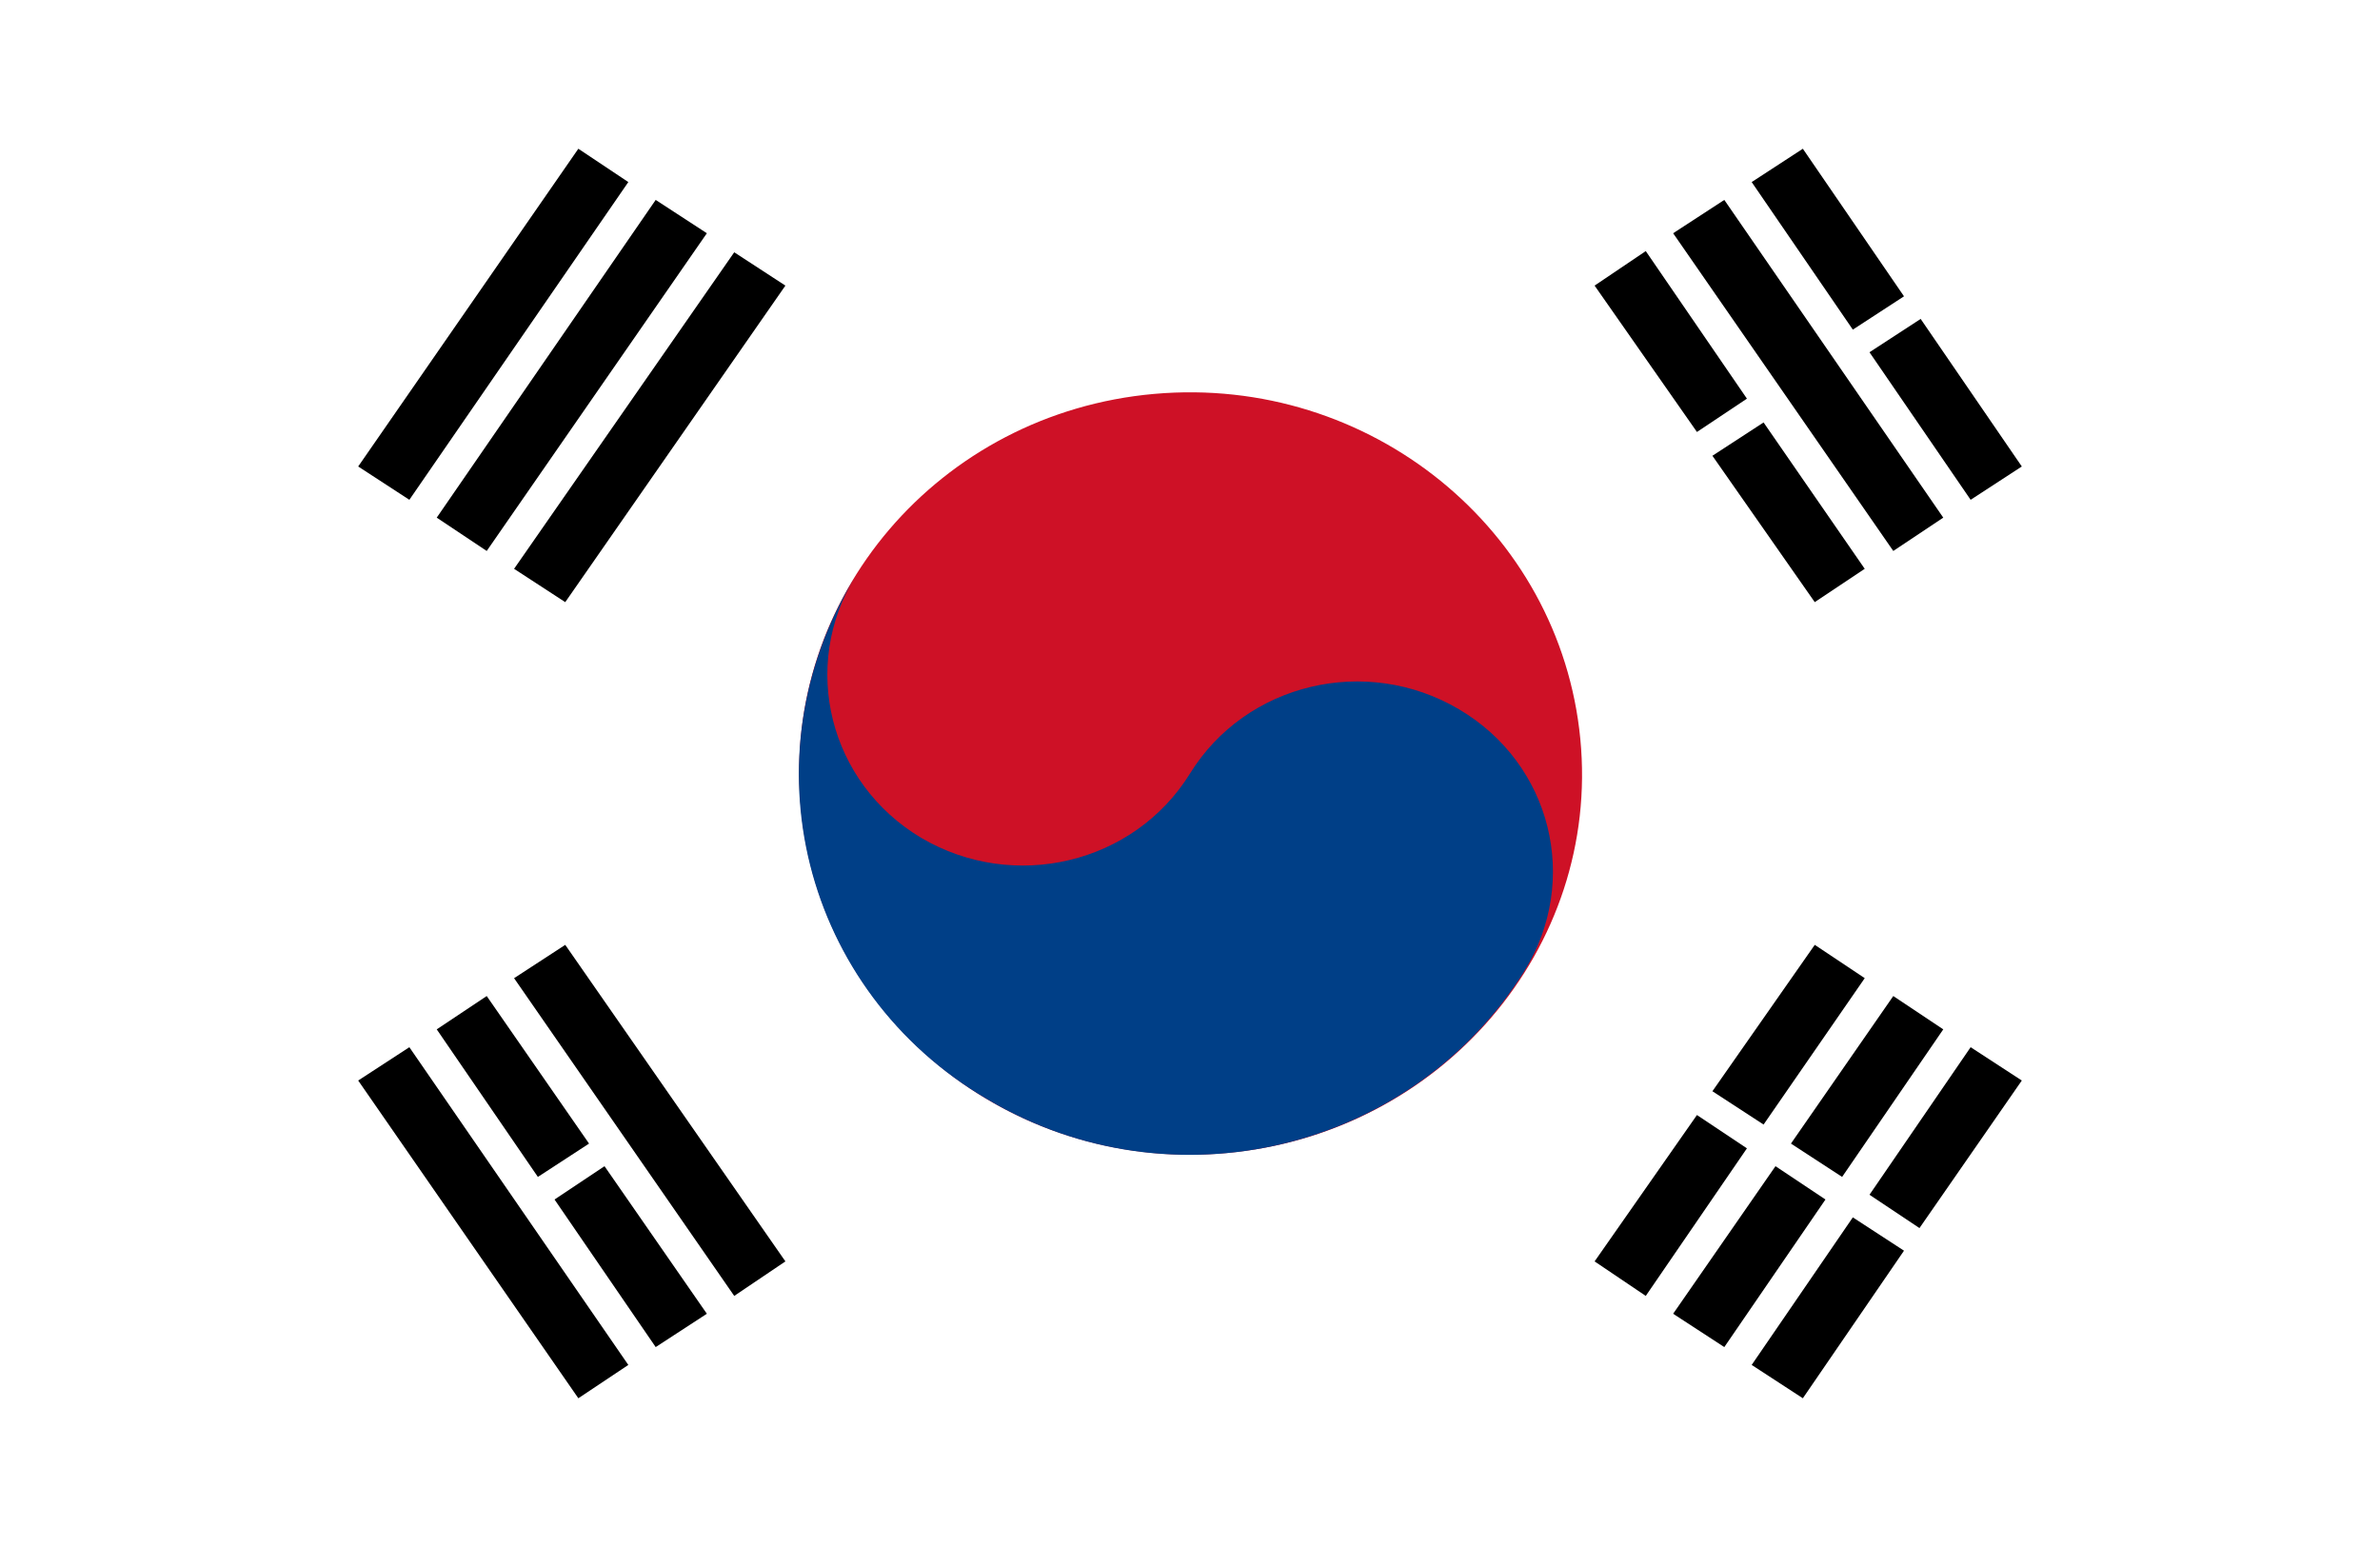 <?xml version="1.0" encoding="utf-8"?>
<!-- Generator: Adobe Illustrator 19.0.0, SVG Export Plug-In . SVG Version: 6.00 Build 0)  -->
<svg version="1.2" baseProfile="tiny" id="图层_1"
	 xmlns="http://www.w3.org/2000/svg" xmlns:xlink="http://www.w3.org/1999/xlink" x="0px" y="0px" viewBox="0 0 200 130"
	 xml:space="preserve">
<g id="XMLID_22_">
	<rect id="XMLID_21_" fill="#FFFFFF" width="200" height="130"/>
	<path id="XMLID_20_" fill="#CE1126" d="M132.8,62.1c1.7,17.6-11.7,33.2-29.8,34.8c-18.1,1.6-34.1-11.4-35.7-29
		C65.6,50.3,78.9,34.7,97,33.1C115.1,31.5,131.1,44.5,132.8,62.1z"/>
	<path id="XMLID_19_" fill="#003F87" d="M71.9,48.4c-4.7,7.6-2.2,17.4,5.5,22C85.2,75,95.3,72.6,100,65s14.8-10,22.6-5.4
		c7.8,4.6,10.2,14.4,5.5,22c-9.4,15.1-29.6,20-45.1,10.8C67.4,83.3,62.5,63.6,71.9,48.4"/>
	<polygon id="XMLID_18_" points="30.1,39.2 34.4,42 52.8,15.3 48.6,12.5 	"/>
	<polygon id="XMLID_17_" points="36.7,43.5 40.9,46.3 59.4,19.6 55.1,16.8 	"/>
	<polygon id="XMLID_16_" points="43.2,47.8 47.5,50.6 66,24 61.7,21.2 	"/>
	<polygon id="XMLID_15_" points="143.9,91.7 148.2,94.5 156.7,82.2 152.5,79.4 	"/>
	<polygon id="XMLID_14_" points="134,106 138.3,108.9 146.8,96.5 142.6,93.7 	"/>
	<polygon id="XMLID_13_" points="150.5,96.1 154.8,98.9 163.3,86.5 159.1,83.7 	"/>
	<polygon id="XMLID_12_" points="140.6,110.4 144.9,113.2 153.4,100.8 149.2,98 	"/>
	<polygon id="XMLID_11_" points="157.1,100.4 161.3,103.2 169.9,90.8 165.6,88 	"/>
	<polygon id="XMLID_10_" points="147.2,114.7 151.5,117.5 160,105.1 155.7,102.3 	"/>
	<polygon id="XMLID_9_" points="159.1,46.3 163.3,43.5 144.9,16.8 140.6,19.6 	"/>
	<polygon id="XMLID_8_" points="155.7,27.7 160,24.9 151.5,12.5 147.2,15.3 	"/>
	<polygon id="XMLID_7_" points="165.6,42 169.9,39.2 161.4,26.8 157.1,29.6 	"/>
	<polygon id="XMLID_6_" points="142.6,36.3 146.8,33.5 138.3,21.1 134,24 	"/>
	<polygon id="XMLID_5_" points="152.5,50.6 156.7,47.8 148.2,35.5 143.9,38.3 	"/>
	<polygon id="XMLID_4_" points="61.7,108.9 66,106 47.5,79.4 43.2,82.2 	"/>
	<polygon id="XMLID_3_" points="48.6,117.5 52.8,114.7 34.4,88 30.1,90.8 	"/>
	<polygon id="XMLID_2_" points="45.2,98.9 49.5,96.1 40.9,83.7 36.7,86.5 	"/>
	<polygon id="XMLID_1_" points="55.1,113.2 59.4,110.4 50.8,98 46.6,100.8 	"/>
</g>
</svg>
